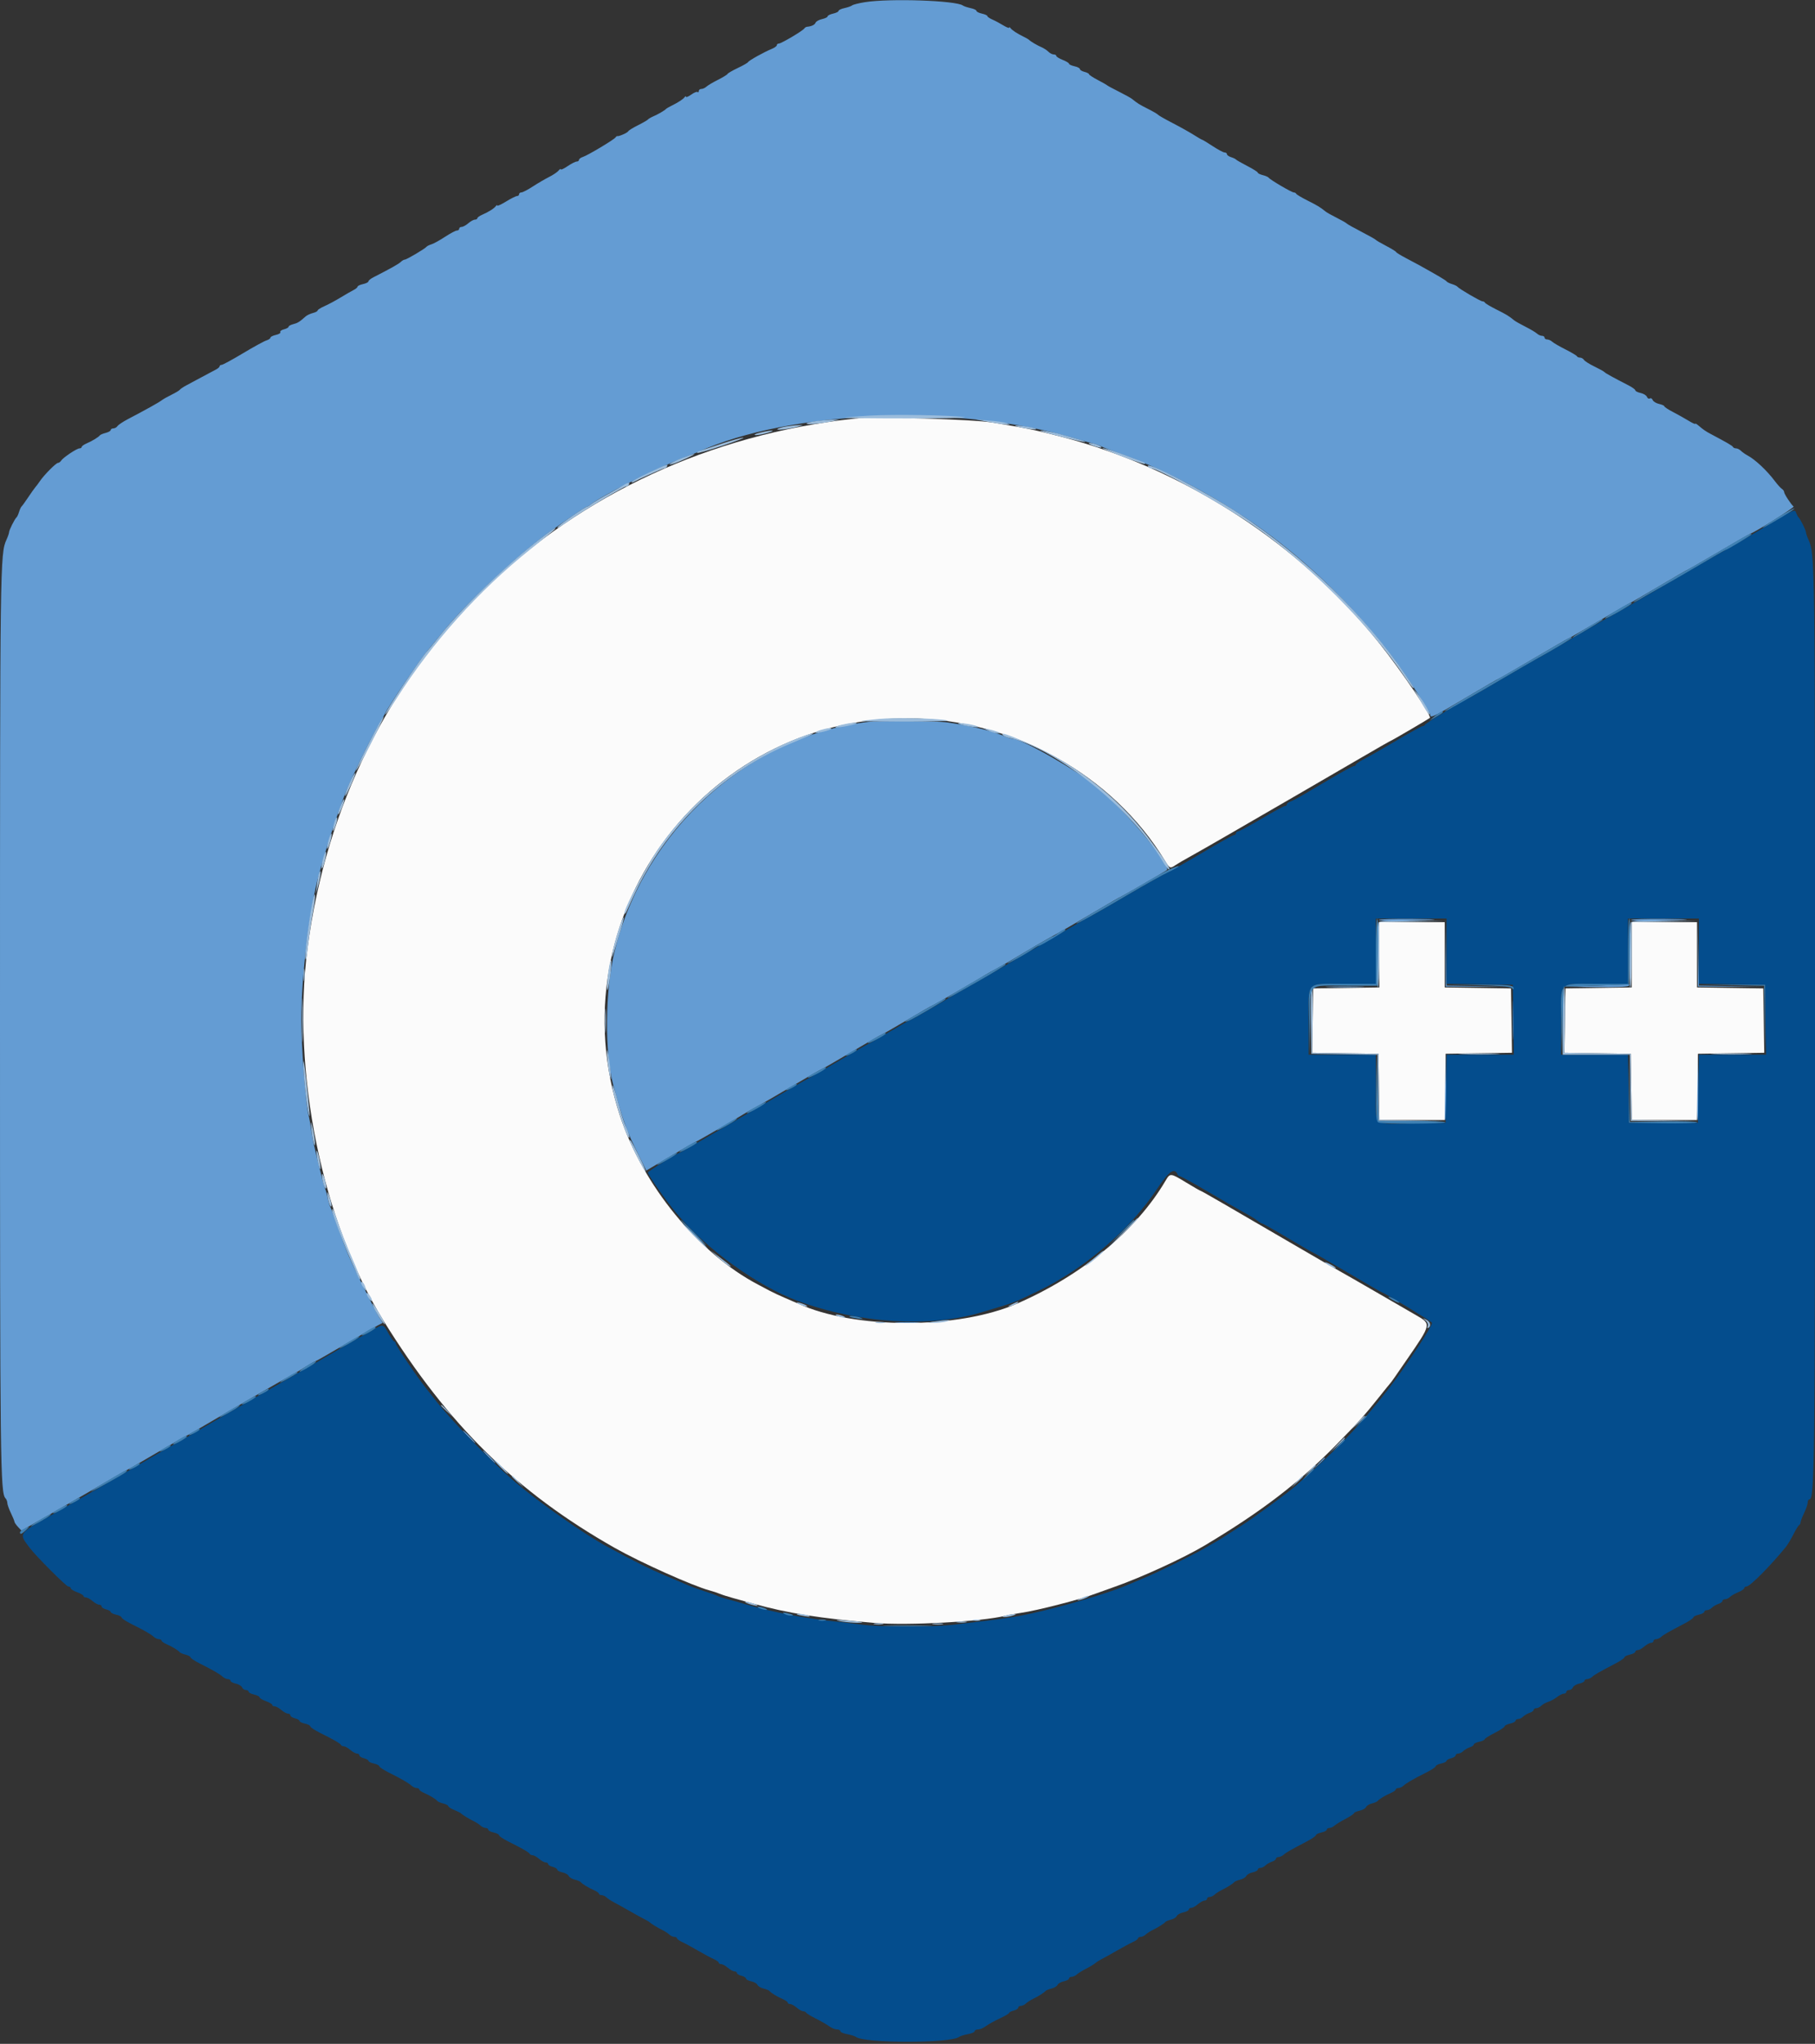 <svg id="svg" version="1.1" xmlns="http://www.w3.org/2000/svg" xmlns:xlink="http://www.w3.org/1999/xlink" width="400" height="450.366" viewBox="0, 0, 400,450.366"><rect x="0" y="0" width="400" height="450.366" fill="#333333" stroke="none"/><g id="svgg"><path id="path0" d="M190.602 0.481 C 189.283 0.692,188.023 1.010,187.802 1.186 C 187.581 1.363,186.815 1.633,186.100 1.786 C 185.385 1.938,184.800 2.215,184.800 2.400 C 184.800 2.585,184.260 2.855,183.600 3.000 C 182.940 3.145,182.400 3.415,182.400 3.600 C 182.400 3.785,181.848 4.058,181.173 4.206 C 180.498 4.354,179.856 4.711,179.745 4.998 C 179.565 5.469,178.824 5.821,177.845 5.902 C 177.649 5.918,177.379 6.093,177.245 6.290 C 176.888 6.813,172.175 9.600,171.648 9.600 C 171.401 9.600,171.200 9.762,171.200 9.961 C 171.200 10.159,170.705 10.522,170.100 10.767 C 168.452 11.435,165.018 13.346,164.872 13.678 C 164.801 13.838,163.782 14.423,162.607 14.979 C 161.432 15.535,160.409 16.128,160.335 16.295 C 160.261 16.463,159.303 17.050,158.207 17.600 C 157.111 18.150,155.973 18.825,155.679 19.100 C 155.384 19.375,154.886 19.600,154.571 19.600 C 154.257 19.600,154.000 19.810,154.000 20.067 C 154.000 20.323,153.885 20.419,153.745 20.278 C 153.605 20.138,152.975 20.391,152.345 20.839 C 151.715 21.288,151.197 21.507,151.194 21.327 C 151.191 21.147,151.056 21.180,150.894 21.400 C 150.556 21.860,149.440 22.590,148.000 23.295 C 147.450 23.564,146.910 23.877,146.800 23.992 C 146.446 24.360,145.029 25.190,144.008 25.626 C 143.463 25.859,142.923 26.174,142.808 26.325 C 142.694 26.476,141.700 27.050,140.600 27.600 C 139.500 28.150,138.536 28.747,138.458 28.926 C 138.319 29.245,136.350 30.117,136.045 29.994 C 135.959 29.960,135.779 30.093,135.645 30.290 C 135.304 30.788,129.516 34.246,128.463 34.580 C 127.988 34.731,127.600 35.022,127.600 35.227 C 127.600 35.432,127.372 35.600,127.093 35.600 C 126.814 35.600,125.914 36.056,125.093 36.614 C 124.272 37.172,123.594 37.487,123.587 37.314 C 123.580 37.141,123.355 37.270,123.087 37.600 C 122.819 37.930,121.882 38.560,121.004 39.000 C 120.126 39.440,118.510 40.385,117.413 41.100 C 116.316 41.815,115.189 42.400,114.909 42.400 C 114.629 42.400,114.400 42.580,114.400 42.800 C 114.400 43.020,114.195 43.200,113.944 43.200 C 113.694 43.200,112.614 43.738,111.544 44.396 C 110.475 45.054,109.597 45.459,109.594 45.296 C 109.591 45.133,109.456 45.180,109.294 45.400 C 108.908 45.926,107.666 46.714,106.300 47.302 C 105.695 47.562,105.200 47.916,105.200 48.088 C 105.200 48.259,104.958 48.400,104.661 48.400 C 104.365 48.400,103.707 48.760,103.200 49.200 C 102.693 49.640,102.035 50.000,101.739 50.000 C 101.442 50.000,101.200 50.180,101.200 50.400 C 101.200 50.620,100.971 50.800,100.691 50.800 C 100.411 50.800,99.246 51.416,98.102 52.169 C 96.959 52.923,95.613 53.667,95.112 53.823 C 94.610 53.980,94.110 54.228,94.000 54.374 C 93.679 54.801,89.624 57.200,89.223 57.200 C 89.022 57.200,88.619 57.432,88.329 57.715 C 87.864 58.167,86.033 59.194,82.300 61.098 C 81.695 61.406,81.200 61.811,81.200 61.998 C 81.200 62.184,80.660 62.455,80.000 62.600 C 79.340 62.745,78.800 63.000,78.800 63.168 C 78.800 63.335,78.395 63.674,77.900 63.922 C 77.405 64.170,76.100 64.922,75.000 65.592 C 73.900 66.262,72.325 67.106,71.500 67.466 C 70.675 67.826,70.000 68.255,70.000 68.417 C 70.000 68.580,69.528 68.832,68.952 68.976 C 68.375 69.121,67.661 69.456,67.366 69.720 C 66.014 70.927,65.602 71.184,64.634 71.427 C 64.065 71.570,63.600 71.828,63.600 72.000 C 63.600 72.172,63.143 72.428,62.584 72.568 C 62.025 72.709,61.666 72.984,61.787 73.179 C 61.908 73.375,61.465 73.654,60.803 73.799 C 60.142 73.945,59.600 74.217,59.600 74.405 C 59.600 74.593,59.195 74.870,58.700 75.021 C 58.205 75.172,55.884 76.444,53.542 77.848 C 51.201 79.252,49.086 80.400,48.842 80.400 C 48.599 80.400,48.400 80.537,48.400 80.705 C 48.400 80.873,48.055 81.188,47.632 81.405 C 47.210 81.622,45.815 82.366,44.532 83.057 C 43.250 83.749,41.678 84.592,41.040 84.931 C 40.402 85.270,39.772 85.694,39.640 85.874 C 39.508 86.053,38.680 86.551,37.800 86.980 C 36.920 87.409,35.930 87.971,35.600 88.229 C 35.016 88.685,32.263 90.218,28.200 92.350 C 27.100 92.928,26.056 93.625,25.880 93.900 C 25.704 94.175,25.299 94.400,24.980 94.400 C 24.661 94.400,24.400 94.560,24.400 94.757 C 24.400 94.953,23.907 95.237,23.304 95.388 C 22.701 95.540,22.116 95.784,22.004 95.932 C 21.692 96.342,20.325 97.175,19.100 97.702 C 18.495 97.962,18.000 98.316,18.000 98.488 C 18.000 98.659,17.785 98.800,17.522 98.800 C 16.932 98.800,13.918 100.812,13.480 101.499 C 13.304 101.774,12.989 102.000,12.780 102.000 C 12.351 102.000,9.715 104.656,8.800 106.010 C 8.470 106.498,8.020 107.101,7.800 107.349 C 7.580 107.597,6.861 108.610,6.201 109.600 C 5.542 110.590,4.891 111.490,4.755 111.600 C 4.619 111.710,4.369 112.250,4.200 112.800 C 4.031 113.350,3.781 113.890,3.646 114.000 C 3.260 114.314,2.000 116.819,2.000 117.272 C 2.000 117.496,1.740 118.246,1.422 118.940 C 0.027 121.981,0.000 123.988,-0.000 225.000 C -0.000 323.454,0.065 328.973,1.232 330.180 C 1.435 330.389,1.606 330.839,1.614 331.180 C 1.621 331.521,1.975 332.520,2.400 333.400 C 2.825 334.280,3.179 335.143,3.186 335.317 C 3.194 335.491,3.544 336.002,3.963 336.453 L 4.727 337.272 12.063 333.080 C 16.099 330.774,21.260 327.787,23.533 326.444 C 25.806 325.100,27.733 324.000,27.817 324.000 C 27.900 324.000,30.872 322.290,34.421 320.200 C 37.970 318.110,40.947 316.400,41.037 316.400 C 41.127 316.400,43.586 314.988,46.500 313.261 C 52.034 309.984,62.533 303.921,64.600 302.809 C 65.260 302.454,66.561 301.677,67.492 301.082 C 68.423 300.487,69.287 300.000,69.412 300.000 C 69.537 300.000,72.466 298.334,75.920 296.297 C 79.374 294.261,82.682 292.347,83.272 292.045 L 84.344 291.495 83.446 290.047 C 82.542 288.589,78.360 280.142,76.889 276.800 C 76.452 275.810,75.427 273.110,74.609 270.800 C 73.791 268.490,72.982 266.324,72.812 265.987 C 72.641 265.650,72.378 264.750,72.228 263.987 C 72.077 263.224,71.798 262.240,71.609 261.800 C 71.419 261.360,70.886 259.380,70.425 257.400 C 69.963 255.420,69.420 253.170,69.219 252.400 C 69.019 251.630,68.736 250.100,68.591 249.000 C 68.446 247.900,68.172 246.370,67.982 245.600 C 67.350 243.037,66.400 230.574,66.400 224.855 C 66.400 214.902,68.219 200.034,70.372 192.400 C 72.285 185.614,73.457 181.995,75.860 175.453 C 77.031 172.265,81.662 162.711,83.543 159.600 C 84.009 158.830,84.559 157.840,84.765 157.400 C 85.587 155.647,92.500 145.417,94.280 143.321 C 94.676 142.854,96.260 140.921,97.800 139.024 C 103.193 132.383,114.900 121.523,122.000 116.574 C 127.272 112.900,129.225 111.600,129.472 111.600 C 129.618 111.600,130.021 111.353,130.369 111.052 C 132.250 109.419,145.187 102.934,150.800 100.810 C 152.010 100.352,153.360 99.814,153.800 99.614 C 174.061 90.391,210.825 88.966,236.200 96.419 C 237.740 96.872,239.681 97.415,240.514 97.626 C 241.346 97.837,242.336 98.172,242.714 98.370 C 243.091 98.569,245.020 99.308,247.000 100.014 C 257.783 103.859,270.163 110.624,280.200 118.154 C 289.808 125.363,299.025 134.525,306.605 144.399 C 309.405 148.047,315.200 156.871,315.200 157.487 C 315.200 158.362,315.664 158.130,324.927 152.639 C 327.747 150.968,330.127 149.600,330.216 149.600 C 330.304 149.600,333.733 147.620,337.836 145.200 C 341.938 142.780,345.368 140.800,345.457 140.800 C 345.546 140.800,348.679 139.000,352.420 136.800 C 356.160 134.600,359.289 132.800,359.372 132.800 C 359.456 132.800,362.258 131.180,365.600 129.200 C 368.942 127.220,371.742 125.600,371.822 125.600 C 371.902 125.600,374.990 123.826,378.684 121.657 C 382.378 119.488,385.596 117.643,385.836 117.557 C 387.099 117.102,395.534 111.801,395.289 111.617 C 394.765 111.224,393.200 108.840,393.200 108.436 C 393.200 108.218,392.974 107.896,392.698 107.720 C 392.421 107.544,391.723 106.770,391.145 106.000 C 389.432 103.716,386.841 101.278,385.183 100.391 C 384.651 100.106,383.975 99.632,383.680 99.337 C 383.384 99.042,382.901 98.800,382.605 98.800 C 382.309 98.800,382.007 98.665,381.933 98.500 C 381.814 98.231,380.733 97.599,377.018 95.627 C 375.867 95.016,375.481 94.749,374.214 93.684 C 373.876 93.401,373.600 93.268,373.600 93.389 C 373.600 93.511,372.925 93.196,372.100 92.689 C 371.275 92.183,369.745 91.326,368.700 90.785 C 367.655 90.244,366.800 89.680,366.800 89.532 C 366.800 89.385,366.275 89.148,365.633 89.007 C 364.992 88.866,364.363 88.481,364.236 88.150 C 364.109 87.820,363.823 87.662,363.600 87.800 C 363.377 87.938,363.091 87.780,362.964 87.450 C 362.837 87.119,362.208 86.734,361.567 86.593 C 360.925 86.452,360.400 86.190,360.400 86.010 C 360.400 85.830,359.725 85.338,358.900 84.915 C 355.469 83.156,353.789 82.229,353.600 81.989 C 353.490 81.850,352.500 81.300,351.400 80.768 C 350.300 80.236,349.256 79.576,349.080 79.300 C 348.904 79.025,348.514 78.800,348.213 78.800 C 347.913 78.800,347.607 78.665,347.533 78.500 C 347.460 78.335,346.326 77.660,345.014 77.000 C 343.701 76.340,342.384 75.575,342.085 75.300 C 341.787 75.025,341.286 74.800,340.971 74.800 C 340.657 74.800,340.400 74.620,340.400 74.400 C 340.400 74.180,340.143 74.000,339.829 74.000 C 339.514 74.000,339.016 73.775,338.721 73.500 C 338.427 73.225,337.292 72.550,336.200 72.000 C 335.108 71.450,333.992 70.820,333.721 70.600 C 332.495 69.606,332.041 69.328,329.792 68.200 C 328.476 67.540,327.340 66.865,327.267 66.700 C 327.193 66.535,326.947 66.400,326.719 66.400 C 326.277 66.400,321.536 63.632,321.200 63.178 C 321.090 63.030,320.550 62.769,320.000 62.600 C 319.450 62.431,318.910 62.161,318.800 62.000 C 318.626 61.747,316.874 60.711,312.714 58.403 C 312.116 58.071,310.766 57.350,309.714 56.800 C 308.661 56.250,307.744 55.678,307.677 55.530 C 307.609 55.381,306.619 54.773,305.477 54.178 C 304.334 53.584,303.310 52.985,303.200 52.849 C 303.090 52.712,301.650 51.903,300.000 51.050 C 298.350 50.198,296.910 49.388,296.800 49.250 C 296.690 49.113,295.703 48.550,294.607 48.000 C 293.511 47.450,292.392 46.820,292.121 46.600 C 290.948 45.648,290.434 45.335,288.181 44.200 C 286.871 43.540,285.740 42.865,285.667 42.700 C 285.593 42.535,285.347 42.400,285.119 42.400 C 284.657 42.400,279.916 39.616,279.596 39.156 C 279.484 38.995,278.899 38.740,278.296 38.588 C 277.693 38.437,277.200 38.191,277.200 38.043 C 277.200 37.894,276.165 37.238,274.900 36.586 C 273.635 35.934,272.510 35.289,272.400 35.154 C 272.290 35.019,271.795 34.781,271.300 34.627 C 270.805 34.472,270.400 34.178,270.400 33.973 C 270.400 33.768,270.171 33.600,269.891 33.600 C 269.611 33.600,268.425 32.970,267.256 32.200 C 266.087 31.430,265.052 30.800,264.957 30.800 C 264.862 30.800,264.023 30.317,263.092 29.726 C 262.161 29.135,260.056 27.958,258.414 27.110 C 256.771 26.262,255.331 25.440,255.214 25.284 C 255.096 25.128,254.105 24.550,253.012 24.000 C 251.133 23.055,250.650 22.754,249.483 21.800 C 249.213 21.580,247.915 20.860,246.597 20.200 C 245.278 19.540,244.110 18.910,244.000 18.800 C 243.890 18.690,242.945 18.154,241.900 17.608 C 240.855 17.063,240.000 16.497,240.000 16.352 C 240.000 16.206,239.550 15.974,239.000 15.836 C 238.450 15.698,238.000 15.422,238.000 15.224 C 238.000 15.026,237.460 14.745,236.800 14.600 C 236.140 14.455,235.600 14.204,235.600 14.043 C 235.600 13.881,234.970 13.502,234.200 13.200 C 233.430 12.898,232.800 12.504,232.800 12.325 C 232.800 12.146,232.543 12.000,232.229 12.000 C 231.914 12.000,231.388 11.731,231.059 11.402 C 230.730 11.072,230.042 10.623,229.530 10.403 C 228.559 9.984,227.143 9.149,226.800 8.792 C 226.690 8.677,226.150 8.364,225.600 8.095 C 224.160 7.390,223.044 6.660,222.706 6.200 C 222.544 5.980,222.409 5.931,222.406 6.092 C 222.403 6.252,221.815 6.024,221.100 5.584 C 220.385 5.144,219.305 4.568,218.700 4.304 C 218.095 4.040,217.600 3.698,217.600 3.544 C 217.600 3.390,217.060 3.145,216.400 3.000 C 215.740 2.855,215.200 2.585,215.200 2.400 C 215.200 2.215,214.615 1.938,213.900 1.786 C 213.185 1.633,212.420 1.375,212.200 1.213 C 210.697 0.108,196.035 -0.390,190.602 0.481 M191.400 159.061 C 164.930 162.168,141.971 182.908,135.454 209.600 C 133.330 218.297,133.206 231.883,135.183 239.200 C 137.305 247.056,138.063 249.153,140.703 254.468 L 142.426 257.935 147.781 254.768 C 150.727 253.025,153.224 251.600,153.330 251.600 C 153.498 251.600,162.767 246.233,164.400 245.190 C 164.730 244.980,165.810 244.374,166.800 243.844 C 167.790 243.314,171.362 241.243,174.738 239.240 C 178.114 237.238,180.960 235.600,181.062 235.600 C 181.164 235.600,184.134 233.890,187.662 231.800 C 191.190 229.710,194.159 228.000,194.260 228.000 C 194.361 228.000,196.876 226.560,199.849 224.800 C 202.822 223.040,205.325 221.600,205.411 221.600 C 205.562 221.600,215.961 215.597,217.200 214.795 C 217.530 214.582,218.647 213.957,219.682 213.406 C 220.717 212.855,223.147 211.446,225.082 210.275 C 227.017 209.104,229.590 207.599,230.800 206.931 C 234.573 204.848,236.437 203.775,241.727 200.639 C 244.547 198.968,246.926 197.600,247.014 197.600 C 247.144 197.600,256.660 192.103,257.149 191.745 C 258.331 190.879,248.262 178.826,241.921 173.517 C 237.548 169.856,225.209 162.800,223.179 162.800 C 222.927 162.800,222.154 162.558,221.460 162.262 C 218.595 161.039,214.161 159.962,208.800 159.186 C 206.648 158.874,193.775 158.782,191.400 159.061 M303.861 202.700 C 303.758 202.865,305.863 202.953,308.537 202.895 C 317.656 202.699,318.609 202.557,311.324 202.478 C 307.322 202.435,303.963 202.535,303.861 202.700 M359.461 202.700 C 359.358 202.865,361.463 202.953,364.137 202.895 C 373.256 202.699,374.209 202.557,366.924 202.478 C 362.922 202.435,359.563 202.535,359.461 202.700 M318.586 210.300 L 318.600 217.400 325.800 217.415 L 333.000 217.429 325.909 217.305 L 318.818 217.182 318.695 210.190 L 318.571 203.199 318.586 210.300 M374.186 210.300 L 374.200 217.400 381.400 217.414 L 388.600 217.427 381.509 217.305 L 374.418 217.182 374.295 210.191 L 374.171 203.199 374.186 210.300 M351.800 217.200 L 344.600 217.428 351.676 217.514 C 356.058 217.567,358.847 217.448,359.000 217.200 C 359.136 216.980,359.192 216.839,359.124 216.886 C 359.056 216.933,355.760 217.075,351.800 217.200 M292.900 217.498 C 294.825 217.571,297.975 217.571,299.900 217.498 C 301.825 217.425,300.250 217.365,296.400 217.365 C 292.550 217.365,290.975 217.425,292.900 217.498 M333.365 224.800 C 333.365 228.650,333.425 230.225,333.498 228.300 C 333.571 226.375,333.571 223.225,333.498 221.300 C 333.425 219.375,333.365 220.950,333.365 224.800 M318.399 239.681 C 318.290 243.795,318.339 247.022,318.510 246.851 C 318.680 246.681,318.769 243.314,318.709 239.370 L 318.598 232.200 318.399 239.681 M373.999 239.681 C 373.890 243.795,373.939 247.022,374.110 246.851 C 374.280 246.681,374.369 243.314,374.309 239.370 L 374.198 232.200 373.999 239.681 M197.700 291.496 C 198.965 291.575,201.035 291.575,202.300 291.496 C 203.565 291.416,202.530 291.351,200.000 291.351 C 197.470 291.351,196.435 291.416,197.700 291.496 M103.200 316.600 C 103.946 317.370,104.647 318.000,104.757 318.000 C 104.867 318.000,104.346 317.370,103.600 316.600 C 102.854 315.830,102.153 315.200,102.043 315.200 C 101.933 315.200,102.454 315.830,103.200 316.600 M107.600 321.000 C 108.346 321.770,109.047 322.400,109.157 322.400 C 109.267 322.400,108.746 321.770,108.000 321.000 C 107.254 320.230,106.553 319.600,106.443 319.600 C 106.333 319.600,106.854 320.230,107.600 321.000 M290.575 322.500 L 289.400 323.800 290.700 322.625 C 291.912 321.530,292.184 321.200,291.875 321.200 C 291.806 321.200,291.221 321.785,290.575 322.500 " stroke="none" fill="#649cd3" fill-rule="evenodd"></path><path id="path1" d="M188.400 92.233 C 124.057 99.224,75.955 145.786,67.770 209.000 C 64.249 236.192,70.970 269.118,84.508 291.000 C 98.729 313.985,113.848 328.836,135.508 341.098 C 141.155 344.295,152.692 349.466,156.400 350.462 C 157.170 350.668,158.160 350.995,158.600 351.188 C 159.040 351.381,160.390 351.812,161.600 352.147 C 162.810 352.481,164.790 353.030,166.000 353.367 C 173.633 355.490,180.836 356.633,192.800 357.622 C 200.139 358.229,216.419 357.331,221.561 356.036 C 222.352 355.836,223.900 355.550,225.000 355.400 C 228.394 354.936,238.457 352.348,241.400 351.182 C 241.840 351.008,243.756 350.321,245.658 349.656 C 251.491 347.615,260.855 343.316,265.474 340.560 C 277.903 333.143,286.200 326.802,294.400 318.455 C 299.165 313.603,300.820 311.765,303.813 308.000 C 305.124 306.350,306.287 304.910,306.398 304.800 C 306.509 304.690,306.972 304.060,307.426 303.400 C 307.880 302.740,309.059 301.030,310.046 299.600 C 315.483 291.723,315.477 291.755,312.100 289.816 C 310.615 288.964,306.660 286.675,303.311 284.731 C 299.962 282.787,296.362 280.721,295.311 280.139 C 294.260 279.558,290.250 277.244,286.400 274.996 C 270.731 265.849,264.762 262.400,264.599 262.400 C 264.505 262.400,263.094 261.590,261.464 260.600 C 257.890 258.430,257.897 258.431,256.820 260.255 C 250.388 271.158,238.509 280.981,224.200 287.232 C 211.088 292.960,188.239 292.951,175.800 287.213 C 175.360 287.010,174.100 286.465,173.000 286.001 C 171.900 285.538,170.344 284.807,169.543 284.378 C 168.742 283.949,167.658 283.373,167.134 283.099 C 153.906 276.175,141.643 261.177,136.592 245.746 C 122.476 202.617,154.705 158.158,200.000 158.276 C 223.002 158.336,245.217 170.635,256.757 189.700 C 257.771 191.374,257.893 191.426,259.011 190.658 C 259.445 190.360,260.880 189.522,262.200 188.795 C 263.520 188.069,267.300 185.910,270.600 183.998 C 273.900 182.085,280.290 178.387,284.800 175.780 C 289.310 173.172,296.020 169.275,299.710 167.119 C 303.401 164.964,306.489 163.200,306.573 163.200 C 306.714 163.200,314.849 158.440,315.123 158.197 C 315.575 157.796,308.845 147.852,304.025 141.800 C 286.556 119.868,260.995 103.271,233.826 96.221 C 228.235 94.770,226.493 94.409,219.000 93.147 C 214.432 92.377,192.968 91.736,188.400 92.233 M304.000 210.391 L 304.000 217.582 296.700 217.691 L 289.400 217.800 289.291 224.891 L 289.182 231.982 296.491 232.091 L 303.800 232.200 303.909 239.500 L 304.018 246.800 311.200 246.800 L 318.382 246.800 318.491 239.500 L 318.600 232.200 325.909 232.091 L 333.218 231.982 333.109 224.891 L 333.000 217.800 325.700 217.691 L 318.400 217.582 318.400 210.391 L 318.400 203.200 311.200 203.200 L 304.000 203.200 304.000 210.391 M359.600 210.391 L 359.600 217.582 352.300 217.691 L 345.000 217.800 344.891 224.891 L 344.782 231.982 352.091 232.091 L 359.400 232.200 359.509 239.500 L 359.618 246.800 366.800 246.800 L 373.982 246.800 374.091 239.500 L 374.200 232.200 381.509 232.091 L 388.818 231.982 388.709 224.891 L 388.600 217.800 381.300 217.691 L 374.000 217.582 374.000 210.391 L 374.000 203.200 366.800 203.200 L 359.600 203.200 359.600 210.391 " stroke="none" fill="#fbfbfb" fill-rule="evenodd"></path><path id="path2" d="M389.000 116.083 C 385.700 118.070,382.010 120.235,380.800 120.894 C 378.740 122.017,376.348 123.400,360.313 132.738 C 356.855 134.752,353.951 136.400,353.860 136.400 C 353.769 136.400,350.338 138.380,346.236 140.800 C 342.133 143.220,338.713 145.200,338.636 145.200 C 338.558 145.200,335.138 147.180,331.036 149.600 C 326.933 152.020,323.507 154.000,323.422 154.000 C 323.046 154.000,314.186 159.366,314.067 159.666 C 313.993 159.850,313.757 160.000,313.542 160.000 C 313.326 160.000,310.776 161.402,307.875 163.115 C 304.974 164.829,301.745 166.674,300.700 167.215 C 299.655 167.756,298.800 168.334,298.800 168.499 C 298.800 168.665,298.611 168.800,298.380 168.800 C 298.148 168.800,295.853 170.042,293.280 171.559 C 290.706 173.077,287.790 174.795,286.800 175.377 C 285.810 175.959,284.685 176.538,284.300 176.664 C 283.915 176.790,283.600 177.052,283.600 177.247 C 283.600 177.441,283.411 177.600,283.180 177.600 C 282.948 177.600,280.630 178.860,278.028 180.400 C 275.425 181.940,273.094 183.200,272.848 183.200 C 272.602 183.200,272.400 183.380,272.400 183.600 C 272.400 183.820,272.211 184.000,271.980 184.000 C 271.749 184.000,268.734 185.675,265.280 187.722 C 261.826 189.769,258.128 191.863,257.062 192.376 C 255.997 192.888,251.795 195.264,247.726 197.654 C 243.657 200.044,240.254 202.000,240.163 202.000 C 240.073 202.000,237.524 203.449,234.500 205.221 C 231.475 206.993,228.676 208.619,228.281 208.836 C 227.885 209.053,225.005 210.726,221.881 212.553 C 218.756 214.380,215.390 216.329,214.400 216.883 C 212.125 218.156,210.460 219.120,205.095 222.272 C 202.727 223.662,200.691 224.800,200.570 224.800 C 200.449 224.800,198.379 225.970,195.970 227.400 C 193.561 228.830,191.519 230.000,191.432 230.000 C 191.344 230.000,188.422 231.676,184.937 233.725 C 181.451 235.773,178.330 237.575,178.000 237.728 C 177.670 237.881,176.770 238.382,176.000 238.840 C 175.230 239.298,172.080 241.131,169.000 242.912 C 165.920 244.694,160.378 247.917,156.684 250.076 C 152.990 252.234,149.902 254.000,149.822 254.000 C 149.386 254.000,142.800 258.097,142.800 258.368 C 142.800 258.913,146.683 264.451,149.103 267.359 C 155.676 275.255,166.866 283.341,175.800 286.650 C 189.208 291.618,204.853 292.607,216.200 289.204 C 224.038 286.854,223.157 287.185,228.800 284.475 C 238.981 279.585,248.994 271.005,254.935 262.078 C 257.617 258.049,258.883 257.161,259.533 258.853 C 259.607 259.044,259.846 259.200,260.065 259.200 C 260.284 259.200,263.014 260.704,266.132 262.542 C 269.249 264.381,272.880 266.474,274.200 267.194 C 275.520 267.914,276.884 268.749,277.231 269.051 C 277.579 269.353,277.995 269.600,278.156 269.600 C 278.318 269.600,280.868 271.040,283.824 272.800 C 286.780 274.560,289.276 276.000,289.369 276.000 C 289.463 276.000,292.889 277.980,296.982 280.400 C 301.075 282.820,304.509 284.800,304.613 284.800 C 305.005 284.800,315.600 291.241,315.600 291.480 C 315.600 292.348,309.875 301.047,306.044 306.000 C 299.926 313.908,294.413 319.672,285.600 327.373 C 283.762 328.978,276.633 334.219,273.800 336.046 C 269.345 338.920,268.648 339.359,267.800 339.830 C 267.360 340.075,266.280 340.694,265.400 341.206 C 262.851 342.689,254.840 346.617,252.000 347.775 C 250.570 348.359,249.040 349.002,248.600 349.204 C 246.334 350.249,240.096 352.257,234.400 353.777 C 227.031 355.743,223.689 356.394,216.800 357.207 C 214.930 357.428,211.960 357.787,210.200 358.005 C 206.049 358.519,193.847 358.519,190.000 358.004 C 188.350 357.784,185.290 357.425,183.200 357.207 C 177.326 356.596,169.986 355.165,164.600 353.581 C 163.060 353.129,161.119 352.585,160.286 352.374 C 159.454 352.163,158.464 351.838,158.086 351.651 C 157.709 351.465,156.410 350.999,155.200 350.616 C 153.990 350.232,152.460 349.679,151.800 349.386 C 151.140 349.094,148.881 348.133,146.779 347.252 C 143.249 345.772,139.942 344.130,133.800 340.809 C 128.959 338.191,119.028 331.239,113.806 326.812 C 108.357 322.194,98.942 312.511,95.703 308.196 C 95.536 307.974,94.756 306.984,93.968 305.996 C 91.868 303.361,87.200 296.468,87.200 296.002 C 87.200 295.781,87.061 295.600,86.892 295.600 C 86.722 295.600,86.141 294.790,85.600 293.800 C 84.434 291.666,84.432 291.666,81.938 293.200 C 80.866 293.860,79.916 294.400,79.827 294.400 C 79.739 294.400,78.308 295.203,76.647 296.185 C 73.316 298.155,55.648 308.338,52.800 309.931 C 51.810 310.484,48.149 312.616,44.663 314.668 C 41.178 316.721,38.256 318.400,38.168 318.400 C 38.081 318.400,36.073 319.546,33.705 320.947 C 29.822 323.244,15.096 331.747,11.600 333.710 C 3.907 338.031,4.063 337.799,6.597 341.130 C 8.010 342.988,14.617 349.600,15.061 349.600 C 15.357 349.600,15.600 349.768,15.600 349.974 C 15.600 350.180,16.230 350.576,17.000 350.854 C 17.770 351.133,18.400 351.505,18.400 351.680 C 18.400 351.856,18.642 352.000,18.939 352.000 C 19.235 352.000,19.893 352.360,20.400 352.800 C 20.907 353.240,21.565 353.600,21.861 353.600 C 22.158 353.600,22.400 353.777,22.400 353.992 C 22.400 354.208,22.850 354.498,23.400 354.636 C 23.950 354.774,24.400 355.033,24.400 355.212 C 24.400 355.390,24.940 355.655,25.600 355.800 C 26.260 355.945,26.800 356.224,26.800 356.420 C 26.800 356.616,27.745 357.246,28.900 357.820 C 31.770 359.245,33.271 360.107,33.914 360.700 C 34.213 360.975,34.714 361.200,35.029 361.200 C 35.343 361.200,35.600 361.341,35.600 361.512 C 35.600 361.684,36.095 362.038,36.700 362.298 C 37.925 362.825,39.292 363.658,39.604 364.068 C 39.716 364.216,40.301 364.460,40.904 364.612 C 41.507 364.763,42.000 365.034,42.000 365.214 C 42.000 365.394,42.945 366.015,44.100 366.593 C 46.922 368.006,48.461 368.899,49.114 369.500 C 49.413 369.775,49.914 370.000,50.229 370.000 C 50.543 370.000,50.800 370.166,50.800 370.368 C 50.800 370.571,51.325 370.852,51.967 370.993 C 52.608 371.134,53.233 371.508,53.354 371.824 C 53.476 372.141,53.851 372.400,54.187 372.400 C 54.524 372.400,54.800 372.566,54.800 372.768 C 54.800 372.971,55.340 373.255,56.000 373.400 C 56.660 373.545,57.200 373.818,57.200 374.006 C 57.200 374.194,57.830 374.576,58.600 374.854 C 59.370 375.133,60.000 375.505,60.000 375.680 C 60.000 375.856,60.242 376.000,60.539 376.000 C 60.835 376.000,61.493 376.360,62.000 376.800 C 62.507 377.240,63.165 377.600,63.461 377.600 C 63.758 377.600,64.000 377.777,64.000 377.992 C 64.000 378.208,64.450 378.498,65.000 378.636 C 65.550 378.774,66.000 379.033,66.000 379.212 C 66.000 379.390,66.540 379.655,67.200 379.800 C 67.860 379.945,68.400 380.224,68.400 380.420 C 68.400 380.616,69.345 381.246,70.500 381.820 C 73.575 383.347,74.983 384.161,75.133 384.500 C 75.207 384.665,75.494 384.800,75.772 384.800 C 76.050 384.800,76.693 385.160,77.200 385.600 C 77.707 386.040,78.365 386.400,78.661 386.400 C 78.958 386.400,79.200 386.577,79.200 386.792 C 79.200 387.008,79.650 387.298,80.200 387.436 C 80.750 387.574,81.200 387.833,81.200 388.012 C 81.200 388.190,81.740 388.455,82.400 388.600 C 83.060 388.745,83.600 389.016,83.600 389.203 C 83.600 389.389,84.545 390.015,85.700 390.593 C 88.522 392.006,90.061 392.899,90.714 393.500 C 91.013 393.775,91.514 394.000,91.829 394.000 C 92.143 394.000,92.400 394.141,92.400 394.312 C 92.400 394.484,92.895 394.838,93.500 395.098 C 94.725 395.625,96.092 396.458,96.404 396.868 C 96.516 397.016,97.101 397.260,97.704 397.412 C 98.307 397.563,98.800 397.825,98.800 397.995 C 98.800 398.164,99.385 398.540,100.100 398.829 C 100.815 399.118,101.490 399.455,101.600 399.577 C 101.886 399.896,103.233 400.724,104.400 401.298 C 104.950 401.569,105.638 402.018,105.929 402.295 C 106.219 402.573,106.714 402.800,107.029 402.800 C 107.343 402.800,107.600 402.966,107.600 403.168 C 107.600 403.371,108.140 403.655,108.800 403.800 C 109.460 403.945,110.000 404.224,110.000 404.420 C 110.000 404.616,110.945 405.246,112.100 405.820 C 115.175 407.347,116.583 408.161,116.733 408.500 C 116.807 408.665,117.094 408.800,117.372 408.800 C 117.650 408.800,118.293 409.160,118.800 409.600 C 119.307 410.040,119.965 410.400,120.261 410.400 C 120.558 410.400,120.800 410.560,120.800 410.757 C 120.800 410.953,121.250 411.226,121.800 411.364 C 122.350 411.502,122.800 411.778,122.800 411.976 C 122.800 412.174,123.325 412.452,123.967 412.593 C 124.608 412.734,125.224 413.085,125.334 413.373 C 125.445 413.661,126.043 414.024,126.664 414.180 C 127.284 414.336,127.884 414.584,127.996 414.732 C 128.308 415.142,129.675 415.975,130.900 416.502 C 131.505 416.762,132.000 417.116,132.000 417.288 C 132.000 417.459,132.257 417.600,132.571 417.600 C 132.886 417.600,133.381 417.827,133.671 418.105 C 133.962 418.382,134.650 418.839,135.200 419.121 C 135.750 419.402,137.280 420.251,138.600 421.008 C 139.920 421.764,141.450 422.608,142.000 422.884 C 142.550 423.159,143.090 423.477,143.200 423.592 C 143.504 423.908,144.881 424.747,146.000 425.298 C 146.550 425.569,147.238 426.018,147.529 426.295 C 147.819 426.573,148.314 426.800,148.629 426.800 C 148.943 426.800,149.200 426.941,149.200 427.112 C 149.200 427.284,149.695 427.646,150.300 427.917 C 150.905 428.187,152.480 429.038,153.800 429.808 C 155.120 430.577,156.695 431.424,157.300 431.691 C 157.905 431.957,158.400 432.316,158.400 432.488 C 158.400 432.659,158.642 432.800,158.939 432.800 C 159.235 432.800,159.893 433.160,160.400 433.600 C 160.907 434.040,161.565 434.400,161.861 434.400 C 162.158 434.400,162.400 434.560,162.400 434.757 C 162.400 434.953,162.850 435.226,163.400 435.364 C 163.950 435.502,164.400 435.778,164.400 435.976 C 164.400 436.174,164.925 436.452,165.567 436.593 C 166.208 436.734,166.824 437.085,166.934 437.373 C 167.045 437.661,167.643 438.024,168.264 438.180 C 168.884 438.336,169.484 438.584,169.596 438.732 C 169.908 439.142,171.275 439.975,172.500 440.502 C 173.105 440.762,173.600 441.116,173.600 441.288 C 173.600 441.459,173.842 441.600,174.139 441.600 C 174.435 441.600,175.093 441.960,175.600 442.400 C 176.107 442.840,176.750 443.200,177.028 443.200 C 177.306 443.200,177.593 443.335,177.667 443.500 C 177.740 443.665,178.700 444.250,179.800 444.800 C 180.900 445.350,182.229 446.115,182.754 446.500 C 183.279 446.885,184.044 447.200,184.454 447.200 C 184.864 447.200,185.200 447.372,185.200 447.582 C 185.200 447.792,185.875 448.085,186.700 448.234 C 187.525 448.383,188.386 448.650,188.613 448.829 C 190.452 450.274,209.548 450.274,211.387 448.829 C 211.614 448.650,212.475 448.383,213.300 448.234 C 214.125 448.085,214.800 447.792,214.800 447.582 C 214.800 447.372,215.136 447.200,215.546 447.200 C 215.956 447.200,216.721 446.876,217.246 446.480 C 217.771 446.084,219.145 445.321,220.300 444.785 C 221.455 444.250,222.400 443.693,222.400 443.549 C 222.400 443.405,222.850 443.174,223.400 443.036 C 223.950 442.898,224.400 442.608,224.400 442.392 C 224.400 442.177,224.657 442.000,224.971 442.000 C 225.286 442.000,225.781 441.773,226.071 441.495 C 226.362 441.218,227.050 440.769,227.600 440.498 C 228.890 439.863,230.145 439.072,230.404 438.732 C 230.516 438.584,231.116 438.336,231.736 438.180 C 232.357 438.024,232.955 437.661,233.066 437.373 C 233.176 437.085,233.792 436.734,234.433 436.593 C 235.075 436.452,235.600 436.171,235.600 435.968 C 235.600 435.766,235.857 435.600,236.171 435.600 C 236.486 435.600,236.983 435.375,237.278 435.100 C 237.572 434.825,238.516 434.240,239.377 433.800 C 240.237 433.360,241.134 432.818,241.371 432.595 C 241.607 432.373,242.250 431.964,242.800 431.687 C 243.350 431.410,244.880 430.559,246.200 429.796 C 247.520 429.033,249.095 428.187,249.700 427.917 C 250.305 427.646,250.800 427.284,250.800 427.112 C 250.800 426.941,251.057 426.800,251.371 426.800 C 251.686 426.800,252.181 426.573,252.471 426.295 C 252.762 426.018,253.450 425.569,254.000 425.298 C 255.290 424.663,256.545 423.872,256.804 423.532 C 256.916 423.384,257.488 423.143,258.075 422.996 C 258.662 422.848,259.233 422.491,259.344 422.202 C 259.455 421.912,260.098 421.554,260.773 421.406 C 261.448 421.258,262.000 420.971,262.000 420.768 C 262.000 420.566,262.242 420.400,262.539 420.400 C 262.835 420.400,263.493 420.040,264.000 419.600 C 264.507 419.160,265.165 418.800,265.461 418.800 C 265.758 418.800,266.000 418.620,266.000 418.400 C 266.000 418.180,266.257 418.000,266.571 418.000 C 266.886 418.000,267.381 417.773,267.671 417.495 C 267.962 417.218,268.650 416.769,269.200 416.498 C 270.490 415.863,271.745 415.072,272.004 414.732 C 272.116 414.584,272.716 414.336,273.336 414.180 C 273.957 414.024,274.555 413.661,274.666 413.373 C 274.776 413.085,275.392 412.734,276.033 412.593 C 276.675 412.452,277.200 412.171,277.200 411.968 C 277.200 411.766,277.457 411.600,277.771 411.600 C 278.086 411.600,278.589 411.354,278.890 411.053 C 279.191 410.752,279.834 410.380,280.319 410.226 C 280.803 410.072,281.200 409.778,281.200 409.573 C 281.200 409.368,281.457 409.200,281.771 409.200 C 282.086 409.200,282.589 408.975,282.890 408.700 C 283.425 408.210,284.264 407.730,288.100 405.714 C 289.145 405.165,290.000 404.569,290.000 404.390 C 290.000 404.210,290.540 403.945,291.200 403.800 C 291.860 403.655,292.400 403.371,292.400 403.168 C 292.400 402.966,292.657 402.800,292.971 402.800 C 293.286 402.800,293.784 402.575,294.079 402.300 C 294.373 402.025,295.466 401.354,296.507 400.808 C 297.548 400.263,298.400 399.692,298.400 399.540 C 298.400 399.388,298.952 399.142,299.627 398.994 C 300.302 398.846,300.945 398.488,301.056 398.198 C 301.167 397.909,301.738 397.552,302.325 397.404 C 302.912 397.257,303.484 397.016,303.596 396.868 C 303.908 396.458,305.275 395.625,306.500 395.098 C 307.105 394.838,307.600 394.484,307.600 394.312 C 307.600 394.141,307.857 394.000,308.171 394.000 C 308.486 394.000,308.987 393.775,309.286 393.500 C 309.939 392.899,311.478 392.006,314.300 390.593 C 315.455 390.015,316.400 389.389,316.400 389.203 C 316.400 389.016,316.940 388.745,317.600 388.600 C 318.260 388.455,318.800 388.190,318.800 388.012 C 318.800 387.833,319.250 387.574,319.800 387.436 C 320.350 387.298,320.800 387.008,320.800 386.792 C 320.800 386.577,321.057 386.400,321.371 386.400 C 321.686 386.400,322.189 386.154,322.490 385.853 C 322.791 385.552,323.434 385.180,323.919 385.026 C 324.403 384.872,324.800 384.593,324.800 384.405 C 324.800 384.217,325.340 383.945,326.000 383.800 C 326.660 383.655,327.200 383.408,327.200 383.252 C 327.200 383.095,328.190 382.466,329.400 381.853 C 330.610 381.240,331.600 380.587,331.600 380.401 C 331.600 380.216,332.140 379.945,332.800 379.800 C 333.460 379.655,334.000 379.371,334.000 379.168 C 334.000 378.966,334.257 378.800,334.571 378.800 C 334.886 378.800,335.389 378.554,335.690 378.253 C 335.991 377.952,336.634 377.580,337.119 377.426 C 337.603 377.272,338.000 376.978,338.000 376.773 C 338.000 376.568,338.257 376.400,338.571 376.400 C 338.886 376.400,339.389 376.154,339.690 375.853 C 339.991 375.552,340.679 375.167,341.219 374.998 C 341.758 374.828,342.629 374.355,343.154 373.945 C 343.679 373.535,344.354 373.200,344.654 373.200 C 344.954 373.200,345.200 373.020,345.200 372.800 C 345.200 372.580,345.476 372.400,345.813 372.400 C 346.149 372.400,346.524 372.141,346.646 371.824 C 346.767 371.508,347.392 371.134,348.033 370.993 C 348.675 370.852,349.200 370.571,349.200 370.368 C 349.200 370.166,349.457 370.000,349.771 370.000 C 350.086 370.000,350.589 369.775,350.890 369.500 C 351.425 369.010,352.264 368.530,356.100 366.514 C 357.145 365.965,358.000 365.369,358.000 365.190 C 358.000 365.010,358.540 364.745,359.200 364.600 C 359.860 364.455,360.400 364.171,360.400 363.968 C 360.400 363.766,360.642 363.600,360.939 363.600 C 361.235 363.600,361.893 363.240,362.400 362.800 C 362.907 362.360,363.565 362.000,363.861 362.000 C 364.158 362.000,364.400 361.820,364.400 361.600 C 364.400 361.380,364.657 361.200,364.971 361.200 C 365.286 361.200,365.789 360.975,366.090 360.700 C 366.625 360.210,367.464 359.730,371.300 357.714 C 372.345 357.165,373.200 356.569,373.200 356.390 C 373.200 356.210,373.740 355.945,374.400 355.800 C 375.060 355.655,375.600 355.371,375.600 355.168 C 375.600 354.966,375.857 354.800,376.171 354.800 C 376.486 354.800,376.989 354.554,377.290 354.253 C 377.591 353.952,378.234 353.580,378.719 353.426 C 379.203 353.272,379.600 352.978,379.600 352.773 C 379.600 352.568,379.857 352.400,380.171 352.400 C 380.486 352.400,380.981 352.167,381.271 351.883 C 381.562 351.599,382.385 351.127,383.100 350.835 C 383.815 350.542,384.400 350.145,384.400 349.951 C 384.400 349.758,384.625 349.599,384.900 349.598 C 385.665 349.594,390.063 345.176,393.552 340.907 C 393.953 340.417,394.713 339.157,395.240 338.107 C 395.768 337.058,396.335 336.140,396.500 336.067 C 396.665 335.993,396.806 335.723,396.814 335.467 C 396.821 335.210,397.175 334.280,397.600 333.400 C 398.025 332.520,398.379 331.485,398.386 331.100 C 398.394 330.715,398.554 330.400,398.741 330.400 C 399.922 330.400,400.000 323.814,400.000 224.643 C 400.000 123.193,399.985 122.071,398.570 118.940 C 398.256 118.246,398.000 117.496,398.000 117.272 C 398.000 116.837,396.754 114.335,396.371 114.000 C 396.245 113.890,396.025 113.485,395.883 113.100 C 395.525 112.129,395.683 112.060,389.000 116.083 M318.800 209.591 L 318.800 216.782 326.100 216.891 L 333.400 217.000 333.509 224.700 L 333.617 232.400 326.217 232.400 L 318.818 232.400 318.709 239.900 L 318.600 247.400 311.800 247.514 C 302.182 247.675,303.200 248.590,303.200 239.792 L 303.200 232.400 295.800 232.400 L 288.400 232.400 288.400 225.080 C 288.400 216.019,287.656 216.800,296.280 216.800 L 303.200 216.800 303.200 209.600 L 303.200 202.400 311.000 202.400 L 318.800 202.400 318.800 209.591 M374.400 209.591 L 374.400 216.782 381.700 216.891 L 389.000 217.000 389.109 224.700 L 389.217 232.400 381.817 232.400 L 374.418 232.400 374.309 239.900 L 374.200 247.400 366.600 247.400 L 359.000 247.400 358.891 239.900 L 358.782 232.400 351.391 232.400 L 344.000 232.400 344.000 225.080 C 344.000 216.019,343.256 216.800,351.880 216.800 L 358.800 216.800 358.800 209.600 L 358.800 202.400 366.600 202.400 L 374.400 202.400 374.400 209.591 " stroke="none" fill="#044d8d" fill-rule="evenodd"></path><path id="path3" d="M191.690 91.582 C 188.769 91.750,186.309 91.957,186.223 92.043 C 186.137 92.130,192.378 92.200,200.092 92.200 C 207.805 92.200,213.415 92.084,212.558 91.941 C 209.811 91.485,197.172 91.268,191.690 91.582 M180.125 92.765 C 178.983 92.904,177.912 93.154,177.745 93.322 C 177.415 93.652,181.340 93.298,183.600 92.793 L 185.000 92.480 183.600 92.496 C 182.830 92.505,181.266 92.626,180.125 92.765 M218.000 93.000 C 219.650 93.302,221.360 93.550,221.800 93.550 L 222.600 93.549 221.800 93.225 C 221.360 93.047,219.650 92.799,218.000 92.675 L 215.000 92.450 218.000 93.000 M173.307 93.976 C 172.377 94.128,171.477 94.392,171.307 94.563 C 170.976 94.899,174.342 94.477,175.992 93.975 L 177.000 93.669 176.000 93.684 C 175.450 93.693,174.238 93.824,173.307 93.976 M224.008 93.949 C 225.466 94.430,229.187 94.871,228.200 94.446 C 227.760 94.256,226.410 93.992,225.200 93.859 C 223.811 93.706,223.372 93.739,224.008 93.949 M167.600 95.312 C 166.610 95.546,166.070 95.796,166.400 95.866 C 166.730 95.937,167.900 95.742,169.000 95.433 C 171.329 94.779,170.246 94.685,167.600 95.312 M229.400 94.992 C 230.184 95.370,238.981 97.552,239.128 97.405 C 239.210 97.323,238.495 97.042,237.539 96.780 C 236.583 96.519,234.990 96.065,234.000 95.772 C 232.178 95.233,228.663 94.636,229.400 94.992 M158.800 97.844 C 156.490 98.610,154.349 99.323,154.043 99.428 C 153.736 99.533,153.569 99.703,153.672 99.805 C 153.775 99.908,156.276 99.192,159.229 98.214 C 162.183 97.237,164.240 96.440,163.800 96.444 C 163.360 96.448,161.110 97.078,158.800 97.844 M240.965 98.230 C 241.826 98.545,242.616 98.718,242.721 98.613 C 242.976 98.357,240.922 97.593,240.074 97.628 C 239.703 97.644,240.104 97.914,240.965 98.230 M243.800 99.189 C 247.352 100.675,252.151 102.382,252.314 102.219 C 252.424 102.109,252.264 101.929,251.957 101.820 C 251.651 101.710,249.720 100.986,247.666 100.210 C 244.471 99.004,241.448 98.205,243.800 99.189 M150.324 100.938 C 148.034 101.825,146.592 102.748,148.335 102.212 C 149.697 101.792,153.470 100.045,153.000 100.051 C 152.780 100.054,151.576 100.453,150.324 100.938 M142.900 104.204 C 140.865 105.165,139.200 106.063,139.200 106.199 C 139.200 106.336,139.335 106.373,139.500 106.283 C 140.795 105.575,146.105 103.200,146.392 103.200 C 146.590 103.200,146.864 103.020,147.000 102.800 C 147.399 102.155,146.809 102.357,142.900 104.204 M253.000 102.800 C 253.136 103.020,253.435 103.200,253.666 103.200 C 255.213 103.200,269.334 111.070,276.035 115.667 C 287.936 123.832,301.902 137.766,309.544 149.100 C 310.471 150.475,311.324 151.600,311.439 151.600 C 311.681 151.600,311.661 151.565,309.868 148.901 C 301.108 135.884,287.424 122.605,273.000 113.124 C 265.681 108.313,252.063 101.284,253.000 102.800 M137.389 106.937 C 136.955 107.232,135.340 108.154,133.800 108.985 C 132.260 109.816,130.716 110.744,130.369 111.048 C 130.021 111.352,129.622 111.600,129.480 111.600 C 129.088 111.600,123.224 115.638,122.932 116.109 C 122.628 116.602,122.923 116.429,126.195 114.191 C 129.320 112.053,137.502 107.200,137.981 107.200 C 138.186 107.200,138.464 107.020,138.600 106.800 C 138.950 106.233,138.318 106.304,137.389 106.937 M119.141 118.660 C 111.680 124.391,102.017 133.702,96.993 140.000 C 95.677 141.650,94.405 143.208,94.166 143.463 C 92.656 145.072,84.629 157.162,84.894 157.428 C 84.981 157.514,86.111 155.923,87.407 153.892 C 95.294 141.526,105.461 130.186,116.800 121.105 C 122.388 116.631,122.658 116.400,122.321 116.400 C 122.190 116.400,120.759 117.417,119.141 118.660 M312.086 152.800 C 312.406 153.350,313.169 154.663,313.782 155.718 C 314.396 156.773,314.981 157.552,315.084 157.449 C 315.311 157.223,313.525 154.181,312.353 152.800 L 311.505 151.800 312.086 152.800 M84.126 158.500 C 82.890 160.422,78.282 169.615,78.464 169.797 C 78.553 169.886,79.994 167.269,81.666 163.980 C 84.345 158.710,85.164 156.885,84.126 158.500 M193.645 158.428 C 191.579 158.620,189.839 158.827,189.778 158.889 C 189.717 158.950,194.251 159.000,199.853 159.000 C 205.456 159.000,209.493 158.888,208.825 158.752 C 206.500 158.276,197.375 158.082,193.645 158.428 M185.664 159.673 C 184.709 159.887,184.020 160.153,184.132 160.266 C 184.360 160.493,188.800 159.643,188.800 159.372 C 188.800 159.121,187.638 159.233,185.664 159.673 M211.400 159.538 C 211.840 159.731,213.100 160.002,214.200 160.140 C 215.552 160.309,215.925 160.273,215.353 160.028 C 214.887 159.828,213.627 159.557,212.553 159.426 C 211.282 159.271,210.880 159.310,211.400 159.538 M180.856 160.859 C 180.117 161.072,179.604 161.337,179.716 161.449 C 179.945 161.679,183.200 160.871,183.200 160.585 C 183.200 160.320,182.403 160.414,180.856 160.859 M217.800 160.998 C 218.460 161.309,219.360 161.561,219.800 161.557 L 220.600 161.549 219.800 161.234 C 219.360 161.061,218.460 160.810,217.800 160.676 L 216.600 160.433 217.800 160.998 M177.200 162.153 C 164.521 166.841,153.453 175.314,145.496 186.424 C 142.858 190.107,137.573 200.039,137.627 201.212 C 137.642 201.536,137.857 201.350,138.104 200.800 C 140.396 195.708,141.175 194.157,142.930 191.200 C 150.168 179.002,161.384 169.196,174.200 163.859 C 176.180 163.035,178.160 162.201,178.600 162.007 C 179.838 161.461,178.770 161.572,177.200 162.153 M220.954 161.926 C 221.095 162.153,221.792 162.463,222.505 162.616 C 232.586 164.774,249.659 178.510,256.171 189.700 C 256.779 190.745,257.441 191.600,257.644 191.600 C 258.134 191.600,256.462 189.043,252.887 184.324 C 246.151 175.432,236.488 167.958,225.972 163.506 C 221.843 161.758,220.611 161.370,220.954 161.926 M76.995 172.650 C 76.448 173.887,76.013 175.102,76.028 175.350 C 76.054 175.759,77.147 173.544,78.027 171.300 C 78.759 169.434,77.948 170.494,76.995 172.650 M75.033 177.633 C 74.667 178.550,74.442 179.375,74.533 179.467 C 74.625 179.558,75.000 178.883,75.367 177.967 C 75.733 177.050,75.958 176.225,75.867 176.133 C 75.775 176.042,75.400 176.717,75.033 177.633 M73.640 181.440 C 73.097 183.408,73.377 183.688,74.000 181.800 C 74.264 181.001,74.385 180.252,74.269 180.136 C 74.153 180.020,73.870 180.607,73.640 181.440 M72.400 185.200 C 71.811 187.389,72.123 187.701,72.764 185.564 C 73.034 184.661,73.165 183.831,73.054 183.721 C 72.943 183.610,72.649 184.276,72.400 185.200 M71.203 189.189 C 70.956 190.108,70.822 191.066,70.906 191.319 C 70.991 191.572,71.279 190.907,71.548 189.841 C 71.816 188.775,71.950 187.816,71.844 187.711 C 71.739 187.606,71.450 188.271,71.203 189.189 M70.306 192.469 C 70.173 192.815,69.966 193.976,69.846 195.049 L 69.628 197.000 70.203 194.800 C 70.750 192.709,70.819 191.130,70.306 192.469 M69.066 197.870 C 68.496 199.880,67.161 209.686,67.273 211.044 C 67.357 212.071,67.565 211.173,67.885 208.400 C 68.152 206.090,68.648 202.686,68.988 200.836 C 69.544 197.803,69.591 196.018,69.066 197.870 M136.261 205.075 C 135.699 206.794,135.144 208.920,135.029 209.800 C 134.833 211.304,134.856 211.280,135.414 209.400 C 135.741 208.300,136.370 206.249,136.813 204.842 C 137.256 203.435,137.542 202.209,137.450 202.117 C 137.358 202.025,136.823 203.356,136.261 205.075 M303.796 203.300 C 303.479 204.184,303.389 217.601,303.700 217.601 C 303.865 217.600,304.000 214.364,304.000 210.409 L 304.000 203.218 311.300 203.099 L 318.600 202.981 311.287 202.890 C 305.733 202.822,303.932 202.920,303.796 203.300 M359.396 203.300 C 359.079 204.184,358.989 217.601,359.300 217.601 C 359.465 217.600,359.600 214.364,359.600 210.409 L 359.600 203.218 366.900 203.099 L 374.200 202.981 366.887 202.890 C 361.333 202.822,359.532 202.920,359.396 203.300 M134.266 212.900 C 133.819 215.502,133.599 219.030,133.950 217.975 C 134.357 216.751,134.944 211.600,134.676 211.600 C 134.573 211.600,134.389 212.185,134.266 212.900 M66.920 214.800 C 66.920 216.010,66.995 216.505,67.087 215.900 C 67.178 215.295,67.178 214.305,67.087 213.700 C 66.995 213.095,66.920 213.590,66.920 214.800 M66.567 224.800 C 66.567 229.090,66.626 230.845,66.698 228.700 C 66.770 226.555,66.770 223.045,66.698 220.900 C 66.626 218.755,66.567 220.510,66.567 224.800 M288.891 224.900 L 289.000 232.200 296.291 232.309 L 303.582 232.418 303.691 239.709 L 303.800 247.000 310.900 247.014 L 318.001 247.029 311.009 246.905 L 304.018 246.782 303.909 239.491 L 303.800 232.200 296.483 232.091 L 289.165 231.982 289.283 224.790 C 289.347 220.835,289.261 217.599,289.091 217.600 C 288.921 217.600,288.831 220.885,288.891 224.900 M344.400 225.000 L 344.400 232.400 351.791 232.400 L 359.182 232.400 359.291 239.700 L 359.400 247.000 366.500 247.014 L 373.601 247.029 366.609 246.905 L 359.618 246.782 359.509 239.491 L 359.400 232.200 352.083 232.091 L 344.765 231.982 344.883 224.790 C 344.947 220.835,344.865 217.599,344.700 217.600 C 344.535 217.600,344.400 220.930,344.400 225.000 M133.350 225.000 C 133.351 227.420,133.416 228.358,133.496 227.085 C 133.576 225.812,133.575 223.832,133.494 222.685 C 133.414 221.538,133.349 222.580,133.350 225.000 M133.838 233.200 C 133.955 234.630,134.211 236.430,134.406 237.200 C 134.671 238.245,134.704 237.925,134.538 235.940 C 134.416 234.477,134.160 232.677,133.970 231.940 C 133.718 230.965,133.682 231.309,133.838 233.200 M322.300 232.298 C 324.335 232.371,327.665 232.371,329.700 232.298 C 331.735 232.225,330.070 232.166,326.000 232.166 C 321.930 232.166,320.265 232.225,322.300 232.298 M377.900 232.298 C 379.935 232.371,383.265 232.371,385.300 232.298 C 387.335 232.225,385.670 232.166,381.600 232.166 C 377.530 232.166,375.865 232.225,377.900 232.298 M66.845 234.031 C 66.780 236.087,67.591 243.984,68.012 245.400 C 68.401 246.706,68.356 246.106,67.410 237.383 C 67.124 234.752,66.870 233.244,66.845 234.031 M135.065 240.200 C 135.392 242.291,137.950 250.085,138.479 250.600 C 138.961 251.069,138.574 249.565,137.811 248.000 C 137.543 247.450,136.915 245.470,136.415 243.600 C 135.304 239.439,134.715 237.956,135.065 240.200 M68.648 248.965 C 68.772 250.266,69.035 251.706,69.232 252.165 C 69.660 253.163,69.335 250.158,68.780 247.994 C 68.502 246.908,68.473 247.123,68.648 248.965 M138.800 251.342 C 138.800 251.847,142.139 258.394,142.310 258.223 C 142.402 258.131,141.731 256.564,140.818 254.741 C 139.162 251.432,138.800 250.822,138.800 251.342 M69.849 254.800 C 69.988 255.790,70.260 256.960,70.453 257.400 C 70.681 257.921,70.715 257.571,70.551 256.400 C 70.412 255.410,70.140 254.240,69.947 253.800 C 69.719 253.279,69.685 253.629,69.849 254.800 M71.040 259.800 C 71.182 260.680,71.474 261.580,71.691 261.800 C 71.949 262.063,71.985 261.720,71.796 260.800 C 71.366 258.707,70.730 257.866,71.040 259.800 M72.224 263.800 C 72.355 264.680,72.641 265.580,72.859 265.800 C 73.292 266.235,72.950 264.419,72.333 263.000 C 72.100 262.464,72.064 262.727,72.224 263.800 M73.200 266.791 C 73.200 267.404,75.969 274.723,77.289 277.600 C 77.945 279.030,78.648 280.630,78.852 281.155 C 79.056 281.681,79.305 282.028,79.407 281.927 C 79.508 281.826,78.701 279.730,77.614 277.270 C 76.526 274.810,75.159 271.358,74.575 269.599 C 73.589 266.626,73.200 265.831,73.200 266.791 M247.191 271.900 L 243.800 275.400 247.300 272.009 C 250.551 268.859,250.982 268.400,250.691 268.400 C 250.631 268.400,249.056 269.975,247.191 271.900 M153.000 272.400 C 154.528 273.940,155.869 275.200,155.979 275.200 C 156.089 275.200,154.928 273.940,153.400 272.400 C 151.872 270.860,150.531 269.600,150.421 269.600 C 150.311 269.600,151.472 270.860,153.000 272.400 M158.200 277.002 C 159.080 277.809,160.160 278.656,160.600 278.884 C 161.615 279.409,161.114 278.949,158.600 277.047 L 156.600 275.534 158.200 277.002 M241.993 276.513 C 241.439 277.001,240.449 277.815,239.793 278.322 C 239.137 278.829,238.960 279.070,239.400 278.857 C 240.233 278.454,243.550 275.636,243.200 275.629 C 243.090 275.627,242.547 276.025,241.993 276.513 M292.000 278.179 C 292.000 278.289,292.540 278.659,293.200 279.000 C 293.860 279.341,294.400 279.531,294.400 279.421 C 294.400 279.311,293.860 278.941,293.200 278.600 C 292.540 278.259,292.000 278.069,292.000 278.179 M79.600 282.700 C 79.600 282.891,79.861 283.396,80.180 283.824 C 80.740 284.573,80.752 284.568,80.532 283.694 C 80.304 282.791,79.600 282.040,79.600 282.700 M80.813 285.024 C 80.806 285.256,81.064 285.796,81.387 286.224 C 81.710 286.651,81.980 286.809,81.987 286.576 C 81.994 286.344,81.736 285.804,81.413 285.376 C 81.090 284.949,80.820 284.791,80.813 285.024 M175.600 287.031 C 175.600 287.301,177.678 288.056,177.876 287.857 C 177.967 287.767,177.492 287.501,176.820 287.267 C 176.149 287.033,175.600 286.927,175.600 287.031 M223.000 287.414 C 221.995 287.898,221.963 287.953,222.800 287.751 C 223.350 287.619,223.971 287.350,224.180 287.155 C 224.698 286.671,224.414 286.733,223.000 287.414 M82.250 287.812 C 82.656 288.909,84.286 291.482,84.760 291.775 C 84.976 291.909,84.540 291.000,83.791 289.757 C 82.255 287.207,81.823 286.662,82.250 287.812 M184.600 290.000 C 185.040 290.189,185.670 290.344,186.000 290.344 C 186.378 290.344,186.304 290.217,185.800 290.000 C 185.360 289.811,184.730 289.656,184.400 289.656 C 184.022 289.656,184.096 289.783,184.600 290.000 M314.150 290.959 C 314.594 291.315,314.800 291.823,314.655 292.202 C 314.512 292.573,314.575 292.739,314.805 292.597 C 315.493 292.172,315.233 291.244,314.300 290.792 C 313.453 290.381,313.444 290.391,314.150 290.959 M206.000 291.200 L 204.200 291.480 205.800 291.493 C 206.680 291.500,207.940 291.368,208.600 291.200 C 210.200 290.793,208.619 290.793,206.000 291.200 M193.100 291.482 C 193.595 291.578,194.405 291.578,194.900 291.482 C 195.395 291.387,194.990 291.309,194.000 291.309 C 193.010 291.309,192.605 291.387,193.100 291.482 M97.200 309.725 C 97.200 309.794,97.785 310.379,98.500 311.025 L 99.800 312.200 98.625 310.900 C 97.530 309.688,97.200 309.416,97.200 309.725 M299.178 313.500 L 297.800 315.000 299.300 313.622 C 300.696 312.338,300.984 312.000,300.678 312.000 C 300.612 312.000,299.937 312.675,299.178 313.500 M294.581 318.500 L 293.000 320.200 294.700 318.619 C 296.281 317.148,296.584 316.800,296.281 316.800 C 296.216 316.800,295.451 317.565,294.581 318.500 M110.200 323.200 C 111.059 324.080,111.852 324.800,111.962 324.800 C 112.072 324.800,111.459 324.080,110.600 323.200 C 109.741 322.320,108.948 321.600,108.838 321.600 C 108.728 321.600,109.341 322.320,110.200 323.200 M288.575 324.100 L 287.400 325.400 288.700 324.225 C 289.912 323.130,290.184 322.800,289.875 322.800 C 289.806 322.800,289.221 323.385,288.575 324.100 M112.800 325.325 C 112.800 325.394,113.385 325.979,114.100 326.625 L 115.400 327.800 114.225 326.500 C 113.130 325.288,112.800 325.016,112.800 325.325 M285.775 326.500 L 284.600 327.800 285.900 326.625 C 286.615 325.979,287.200 325.394,287.200 325.325 C 287.200 325.016,286.870 325.288,285.775 326.500 M238.200 352.214 C 237.200 352.696,237.166 352.751,238.000 352.548 C 239.133 352.271,240.407 351.621,239.800 351.630 C 239.580 351.633,238.860 351.896,238.200 352.214 M164.400 353.141 C 164.730 353.334,165.540 353.609,166.200 353.752 C 166.968 353.918,167.184 353.884,166.800 353.659 C 166.470 353.466,165.660 353.191,165.000 353.048 C 164.232 352.882,164.016 352.916,164.400 353.141 M175.633 355.747 C 175.725 355.828,176.520 356.004,177.400 356.138 C 178.515 356.307,178.758 356.271,178.200 356.019 C 177.432 355.671,175.290 355.444,175.633 355.747 M221.600 356.000 C 220.808 356.254,220.767 356.320,221.400 356.320 C 221.840 356.320,222.650 356.176,223.200 356.000 C 223.992 355.746,224.033 355.680,223.400 355.680 C 222.960 355.680,222.150 355.824,221.600 356.000 M185.000 357.210 C 186.590 357.552,190.285 357.733,189.967 357.454 C 189.875 357.374,188.360 357.208,186.600 357.087 C 184.302 356.929,183.851 356.963,185.000 357.210 M214.500 357.076 C 214.885 357.176,215.515 357.176,215.900 357.076 C 216.285 356.975,215.970 356.893,215.200 356.893 C 214.430 356.893,214.115 356.975,214.500 357.076 M210.905 357.487 C 211.514 357.579,212.414 357.577,212.905 357.482 C 213.397 357.387,212.900 357.311,211.800 357.314 C 210.700 357.317,210.297 357.395,210.905 357.487 M192.700 357.882 C 193.195 357.978,194.005 357.978,194.500 357.882 C 194.995 357.787,194.590 357.709,193.600 357.709 C 192.610 357.709,192.205 357.787,192.700 357.882 M205.705 357.887 C 206.314 357.979,207.214 357.977,207.705 357.882 C 208.197 357.787,207.700 357.711,206.600 357.714 C 205.500 357.717,205.097 357.795,205.705 357.887 " stroke="none" fill="#9cbddc" fill-rule="evenodd"></path><path id="path4" d="M391.891 113.975 C 388.331 116.162,387.217 117.103,390.200 115.403 C 393.460 113.545,395.828 112.013,395.400 112.040 C 395.180 112.054,393.601 112.925,391.891 113.975 M380.029 120.835 C 377.075 122.595,373.735 124.543,372.607 125.162 C 368.527 127.401,360.000 132.486,360.000 132.680 C 360.000 132.790,360.675 132.478,361.500 131.989 C 362.325 131.499,364.530 130.243,366.400 129.199 C 368.270 128.154,372.113 125.927,374.941 124.250 C 377.768 122.572,380.166 121.200,380.271 121.200 C 380.562 121.200,386.000 117.930,386.000 117.754 C 386.000 117.354,385.022 117.859,380.029 120.835 M356.278 134.480 C 354.782 135.366,353.643 136.176,353.748 136.281 C 353.937 136.470,359.600 133.251,359.600 132.954 C 359.600 132.611,358.875 132.944,356.278 134.480 M350.108 138.130 C 347.698 139.564,345.600 141.044,347.000 140.322 C 348.382 139.610,353.200 136.682,353.200 136.554 C 353.200 136.298,353.104 136.347,350.108 138.130 M345.168 140.943 C 344.600 141.240,341.540 143.012,338.368 144.883 C 335.196 146.753,331.700 148.779,330.600 149.383 C 326.576 151.596,318.400 156.484,318.400 156.677 C 318.400 156.787,319.165 156.429,320.100 155.883 C 321.035 155.337,322.700 154.393,323.800 153.787 C 324.900 153.180,328.320 151.200,331.400 149.386 C 334.480 147.572,337.900 145.594,339.000 144.989 C 342.320 143.164,346.400 140.719,346.400 140.554 C 346.400 140.323,346.291 140.358,345.168 140.943 M316.200 157.810 L 315.000 158.816 316.500 157.968 C 317.325 157.502,318.000 157.049,318.000 156.960 C 318.000 156.557,317.301 156.887,316.200 157.810 M257.642 191.637 C 256.675 192.066,254.425 193.290,252.642 194.357 C 250.859 195.424,248.500 196.790,247.400 197.393 C 243.508 199.525,237.200 203.276,237.200 203.459 C 237.200 203.711,241.169 201.509,248.821 197.012 C 252.352 194.937,256.222 192.775,257.421 192.208 C 260.446 190.776,260.625 190.313,257.642 191.637 M303.200 209.600 L 303.200 216.800 296.249 216.800 C 287.615 216.800,288.351 215.998,288.500 225.252 L 288.619 232.600 288.710 225.143 C 288.817 216.287,287.885 217.200,296.816 217.200 L 303.566 217.200 303.683 209.800 C 303.747 205.729,303.665 202.399,303.500 202.400 C 303.335 202.400,303.200 205.640,303.200 209.600 M358.800 209.600 L 358.800 216.800 351.880 216.800 C 343.235 216.800,343.979 215.999,344.087 225.180 L 344.173 232.600 344.387 225.000 L 344.600 217.400 351.800 217.200 L 359.000 217.000 359.200 209.699 C 359.310 205.684,359.265 202.399,359.100 202.399 C 358.935 202.400,358.800 205.640,358.800 209.600 M233.200 205.600 C 232.650 206.030,232.071 206.386,231.914 206.391 C 231.507 206.404,222.000 212.042,222.000 212.270 C 222.000 212.487,226.078 210.227,227.662 209.133 C 228.246 208.730,228.844 208.400,228.992 208.400 C 229.337 208.400,234.800 205.159,234.800 204.954 C 234.800 204.600,234.137 204.867,233.200 205.600 M219.600 213.429 C 218.610 213.974,217.170 214.791,216.400 215.244 C 215.630 215.698,213.605 216.880,211.900 217.872 C 210.195 218.864,208.800 219.764,208.800 219.872 C 208.800 219.980,209.655 219.582,210.700 218.988 C 211.745 218.394,213.410 217.454,214.400 216.899 C 217.961 214.902,221.600 212.706,221.600 212.554 C 221.600 212.330,221.571 212.343,219.600 213.429 M325.571 217.095 C 330.317 217.180,332.731 217.376,333.136 217.710 C 333.619 218.108,333.693 218.088,333.532 217.600 C 333.366 217.096,332.152 216.998,325.967 216.985 L 318.600 216.970 325.571 217.095 M381.591 217.095 L 388.783 217.218 388.905 224.809 L 389.027 232.401 389.013 224.700 L 389.000 217.000 381.700 216.986 L 374.399 216.972 381.591 217.095 M206.600 220.928 C 199.813 224.714,198.319 225.659,200.300 224.911 C 201.262 224.547,208.400 220.363,208.400 220.162 C 208.400 219.929,208.362 219.945,206.600 220.928 M194.000 228.131 C 191.528 229.431,191.142 229.675,191.305 229.838 C 191.489 230.022,195.200 228.048,195.200 227.766 C 195.200 227.522,195.099 227.553,194.000 228.131 M187.500 231.829 C 186.005 232.640,186.096 232.978,187.600 232.200 C 188.260 231.859,188.800 231.494,188.800 231.390 C 188.800 231.132,188.757 231.147,187.500 231.829 M303.286 239.657 C 303.211 246.140,303.283 247.146,303.833 247.357 C 304.749 247.709,318.318 247.656,318.539 247.300 C 318.641 247.135,315.366 247.000,311.262 247.000 L 303.800 247.000 303.586 239.600 L 303.373 232.200 303.286 239.657 M358.987 240.000 L 359.000 247.400 366.371 247.509 C 370.425 247.569,373.881 247.479,374.052 247.309 C 374.222 247.139,370.954 247.052,366.790 247.117 L 359.218 247.233 359.096 239.917 L 358.974 232.600 358.987 240.000 M180.800 235.731 C 178.328 237.031,177.942 237.275,178.105 237.438 C 178.289 237.622,182.000 235.648,182.000 235.366 C 182.000 235.122,181.899 235.153,180.800 235.731 M174.300 239.429 C 172.805 240.240,172.896 240.578,174.400 239.800 C 175.060 239.459,175.600 239.094,175.600 238.990 C 175.600 238.732,175.557 238.747,174.300 239.429 M166.728 243.812 C 165.698 244.349,164.729 244.992,164.574 245.242 C 164.310 245.670,167.762 243.853,168.580 243.134 C 169.184 242.603,168.733 242.768,166.728 243.812 M160.100 247.642 C 158.945 248.315,158.000 248.958,158.000 249.071 C 158.000 249.293,161.557 247.315,162.180 246.747 C 162.858 246.128,162.242 246.393,160.100 247.642 M151.284 252.666 C 150.340 253.235,149.637 253.771,149.723 253.856 C 149.895 254.028,153.600 252.031,153.600 251.766 C 153.600 251.412,152.934 251.671,151.284 252.666 M146.900 255.242 C 145.745 255.915,144.800 256.558,144.800 256.671 C 144.800 256.893,148.357 254.915,148.980 254.347 C 149.658 253.728,149.042 253.993,146.900 255.242 M152.600 271.600 C 154.128 273.140,155.469 274.400,155.579 274.400 C 155.689 274.400,154.528 273.140,153.000 271.600 C 151.472 270.060,150.131 268.800,150.021 268.800 C 149.911 268.800,151.072 270.060,152.600 271.600 M246.989 271.700 L 244.200 274.600 247.100 271.811 C 249.794 269.220,250.183 268.800,249.889 268.800 C 249.828 268.800,248.523 270.105,246.989 271.700 M306.000 285.779 C 306.000 285.889,306.540 286.259,307.200 286.600 C 307.860 286.941,308.400 287.131,308.400 287.021 C 308.400 286.911,307.860 286.541,307.200 286.200 C 306.540 285.859,306.000 285.669,306.000 285.779 M187.233 290.147 C 187.325 290.228,188.120 290.404,189.000 290.538 C 190.115 290.707,190.358 290.671,189.800 290.419 C 189.032 290.071,186.890 289.844,187.233 290.147 M80.881 293.281 C 80.156 293.729,79.638 294.171,79.731 294.264 C 79.908 294.442,82.800 292.836,82.800 292.560 C 82.800 292.246,82.181 292.478,80.881 293.281 M76.900 295.642 C 75.745 296.315,74.800 296.958,74.800 297.071 C 74.800 297.293,78.357 295.315,78.980 294.747 C 79.658 294.128,79.042 294.393,76.900 295.642 M67.500 301.029 C 66.675 301.570,66.000 302.114,66.000 302.238 C 66.000 302.466,68.670 300.963,69.380 300.336 C 70.185 299.624,68.950 300.080,67.500 301.029 M63.496 303.350 C 61.206 304.758,61.137 305.091,63.400 303.813 C 65.702 302.513,65.866 302.395,65.367 302.412 C 65.165 302.419,64.323 302.841,63.496 303.350 M57.900 306.629 C 56.405 307.440,56.496 307.778,58.000 307.000 C 58.660 306.659,59.200 306.294,59.200 306.190 C 59.200 305.932,59.157 305.947,57.900 306.629 M54.662 308.447 C 53.816 308.893,53.209 309.342,53.312 309.445 C 53.502 309.636,56.400 308.055,56.400 307.760 C 56.400 307.534,56.371 307.545,54.662 308.447 M50.500 310.842 C 49.345 311.515,48.400 312.158,48.400 312.271 C 48.400 312.493,51.957 310.515,52.580 309.947 C 53.258 309.328,52.642 309.593,50.500 310.842 M299.775 313.300 L 298.600 314.600 299.900 313.425 C 300.615 312.779,301.200 312.194,301.200 312.125 C 301.200 311.816,300.870 312.088,299.775 313.300 M42.700 315.429 C 41.205 316.240,41.296 316.578,42.800 315.800 C 43.460 315.459,44.000 315.094,44.000 314.990 C 44.000 314.732,43.957 314.747,42.700 315.429 M39.281 317.281 C 38.556 317.729,38.038 318.171,38.131 318.264 C 38.308 318.442,41.200 316.836,41.200 316.560 C 41.200 316.246,40.581 316.478,39.281 317.281 M294.975 318.500 L 293.800 319.800 295.100 318.625 C 296.312 317.530,296.584 317.200,296.275 317.200 C 296.206 317.200,295.621 317.785,294.975 318.500 M36.300 319.029 C 34.805 319.840,34.896 320.178,36.400 319.400 C 37.060 319.059,37.600 318.694,37.600 318.590 C 37.600 318.332,37.557 318.347,36.300 319.029 M29.500 323.029 C 28.005 323.840,28.096 324.178,29.600 323.400 C 30.260 323.059,30.800 322.694,30.800 322.590 C 30.800 322.332,30.757 322.347,29.500 323.029 M288.175 324.900 L 287.000 326.200 288.300 325.025 C 289.015 324.379,289.600 323.794,289.600 323.725 C 289.600 323.416,289.270 323.688,288.175 324.900 M23.909 326.162 C 17.729 329.856,19.391 329.255,26.300 325.298 C 27.905 324.378,28.379 323.952,27.700 324.038 C 27.535 324.059,25.829 325.015,23.909 326.162 M16.300 330.629 C 14.805 331.440,14.896 331.778,16.400 331.000 C 17.060 330.659,17.600 330.294,17.600 330.190 C 17.600 329.932,17.557 329.947,16.300 330.629 M13.062 332.447 C 12.216 332.893,11.609 333.342,11.712 333.445 C 11.902 333.636,14.800 332.055,14.800 331.760 C 14.800 331.534,14.771 331.545,13.062 332.447 M8.900 334.842 C 7.745 335.515,6.800 336.158,6.800 336.271 C 6.800 336.493,10.357 334.515,10.980 333.947 C 11.658 333.328,11.042 333.593,8.900 334.842 M5.300 336.888 C 4.805 337.127,4.400 337.475,4.400 337.661 C 4.400 338.194,4.765 338.064,5.692 337.200 C 6.652 336.305,6.598 336.262,5.300 336.888 M167.400 354.400 C 167.840 354.589,168.470 354.744,168.800 354.744 C 169.178 354.744,169.104 354.617,168.600 354.400 C 168.160 354.211,167.530 354.056,167.200 354.056 C 166.822 354.056,166.896 354.183,167.400 354.400 M172.800 355.582 C 173.130 355.805,173.745 355.991,174.167 355.994 C 175.190 356.002,174.871 355.773,173.400 355.444 C 172.524 355.248,172.362 355.285,172.800 355.582 M180.500 357.076 C 180.885 357.176,181.515 357.176,181.900 357.076 C 182.285 356.975,181.970 356.893,181.200 356.893 C 180.430 356.893,180.115 356.975,180.500 357.076 M195.700 358.298 C 198.065 358.369,201.935 358.369,204.300 358.298 C 206.665 358.228,204.730 358.170,200.000 358.170 C 195.270 358.170,193.335 358.228,195.700 358.298 " stroke="none" fill="#3f81b4" fill-rule="evenodd"></path></g></svg>